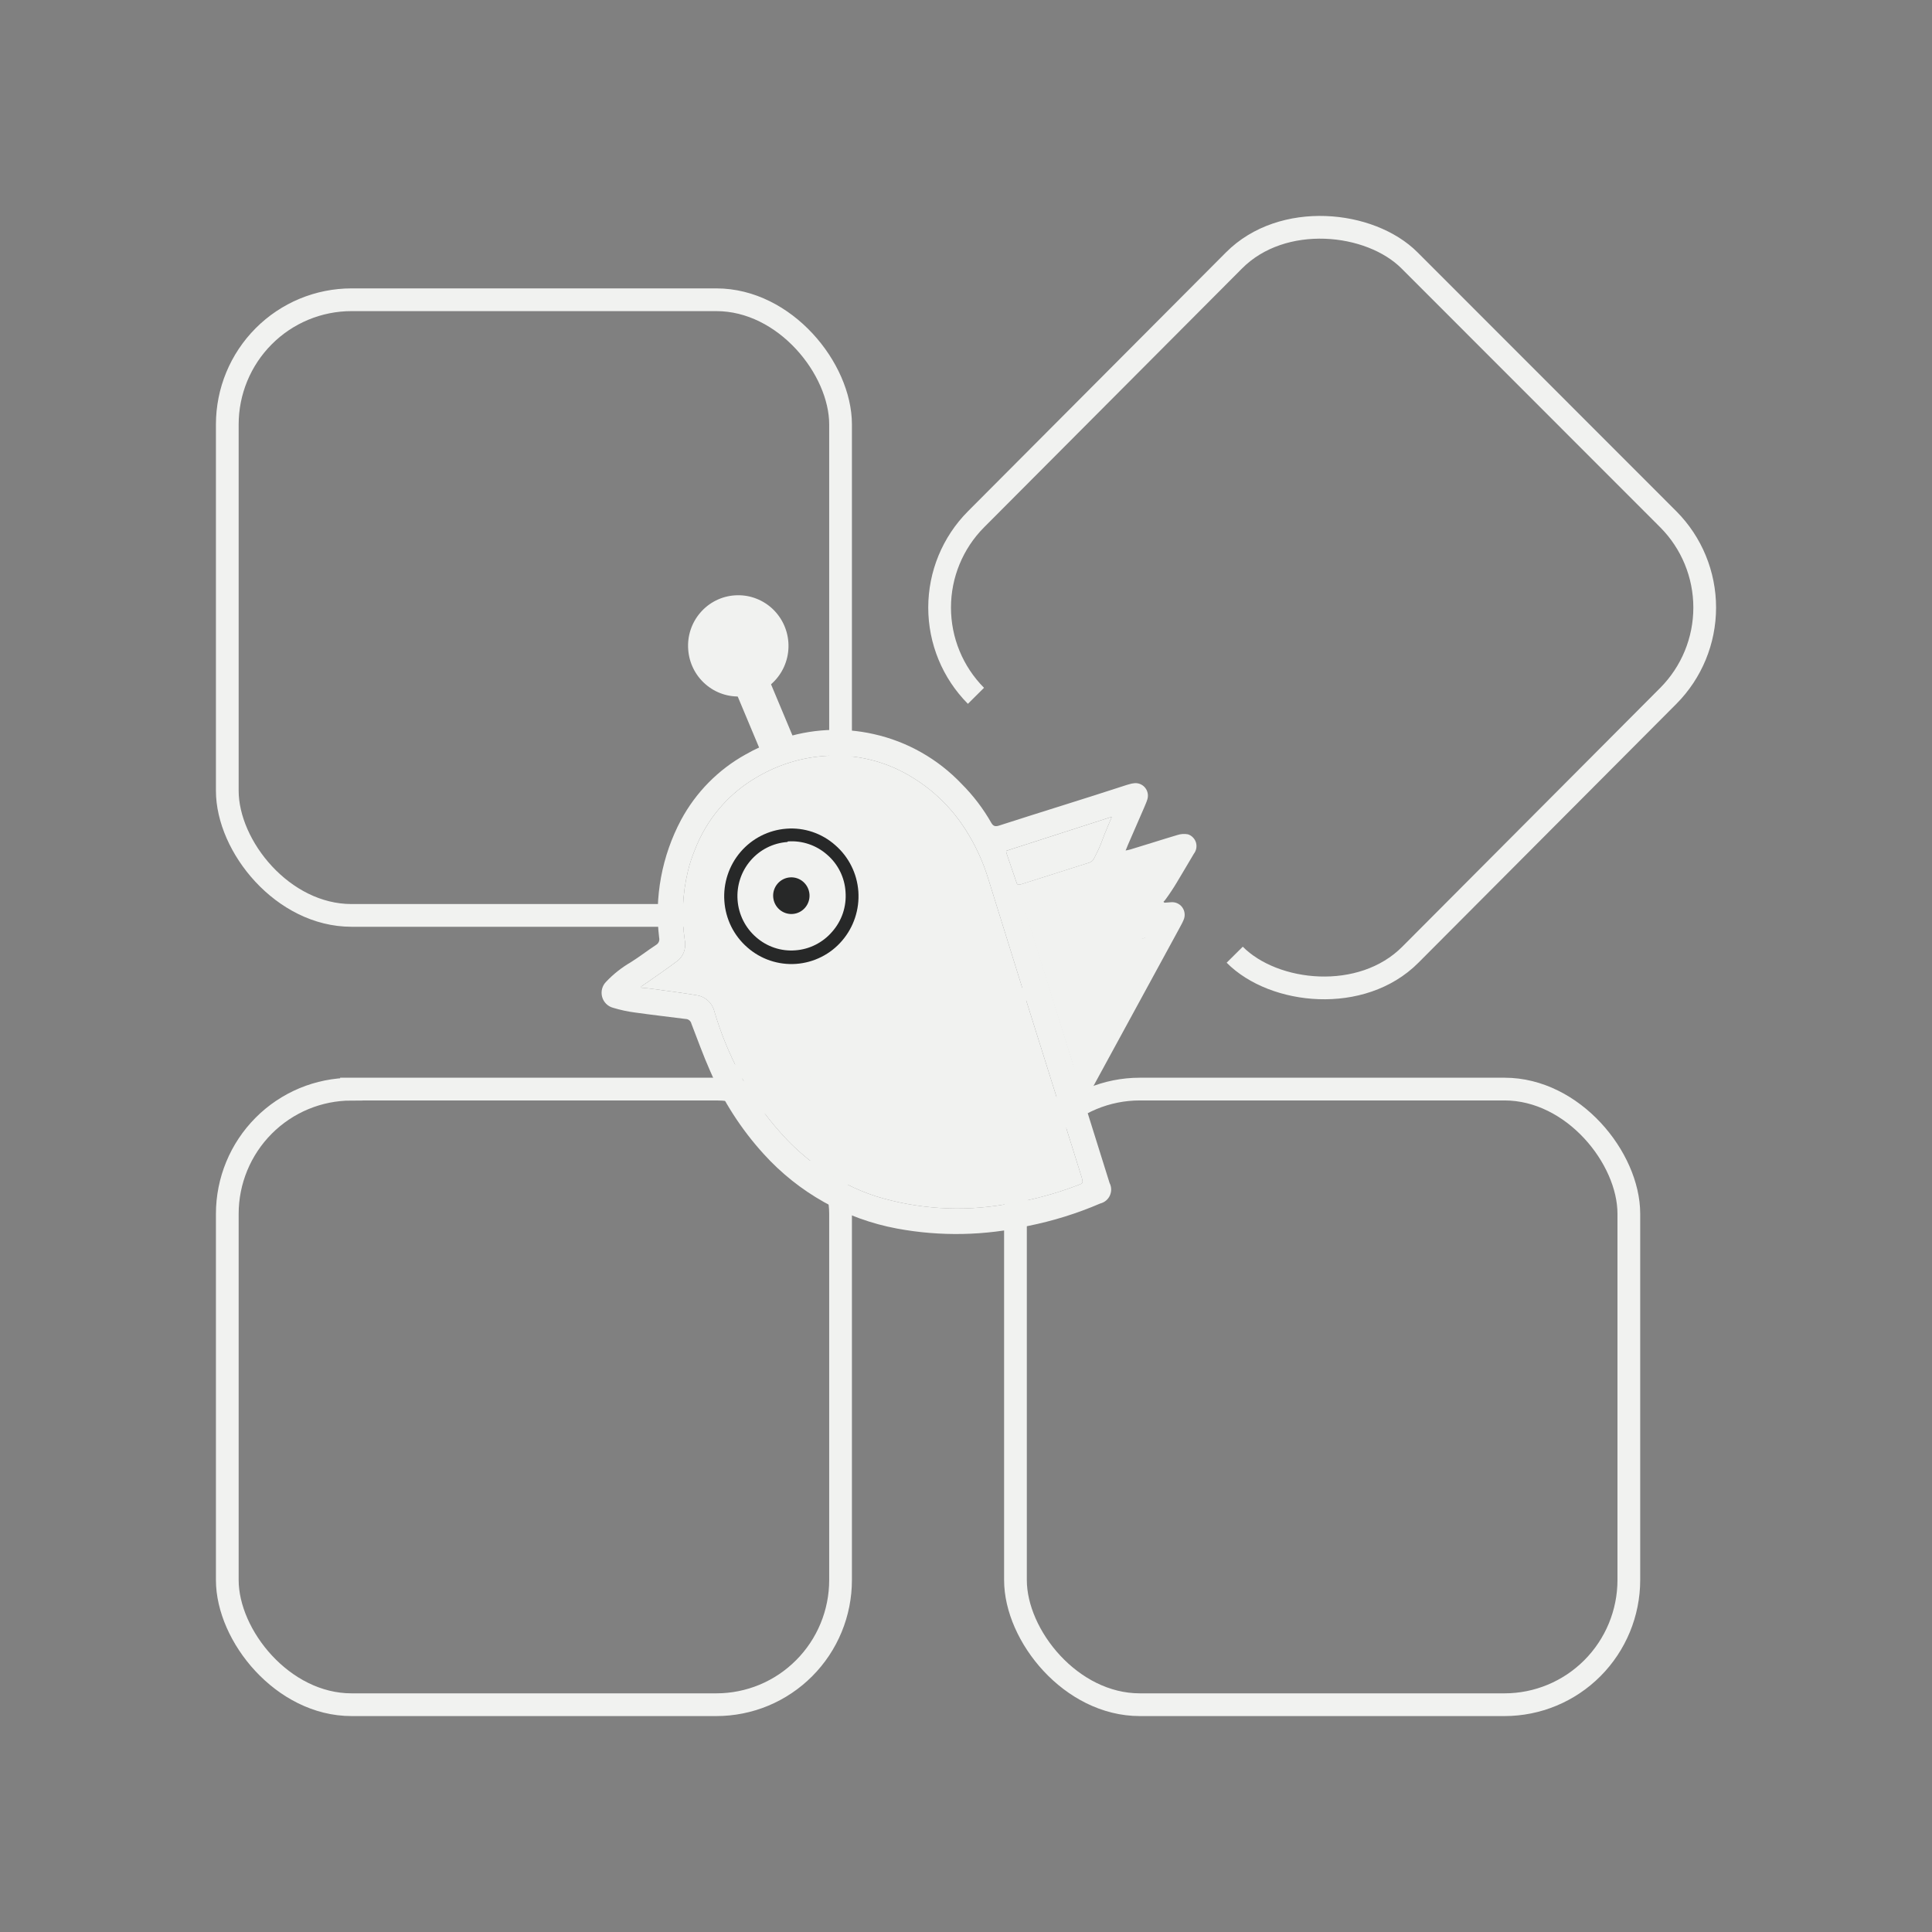 <svg width="85" height="85" viewBox="0 0 85 85" fill="none" xmlns="http://www.w3.org/2000/svg">
<rect x="0" y="0" width="85" height="85" fill="#808080" stroke="none"/>
<path d="M15.465 13.188H31.516C34.535 13.188 36.981 16.218 36.981 18.674V34.788C36.981 35.508 36.84 36.222 36.565 36.887C36.291 37.553 35.888 38.157 35.38 38.667C34.873 39.176 34.271 39.58 33.608 39.856C32.945 40.132 32.234 40.274 31.516 40.274H15.465C12.446 40.274 10 37.244 10 34.788V18.674C10 17.219 10.576 15.823 11.601 14.795C12.625 13.766 14.015 13.188 15.465 13.188Z" stroke="#F1F2F0" stroke-miterlimit="10"/>
<path d="M42.938 30.613C41.914 29.582 41.339 28.187 41.339 26.731C41.339 25.276 41.914 23.88 42.938 22.85L54.289 11.46C56.421 9.314 60.288 9.723 62.017 11.46L73.401 22.85C74.425 23.88 75 25.276 75 26.731C75 28.187 74.425 29.582 73.401 30.613L62.05 42.003C59.917 44.148 56.051 43.744 54.322 42.003" stroke="#F1F2F0" stroke-miterlimit="10"/>
<path d="M15.465 47.915H31.516C34.535 47.915 36.981 50.944 36.981 53.4V69.514C36.981 70.235 36.84 70.948 36.565 71.614C36.291 72.279 35.888 72.884 35.38 73.393C34.873 73.903 34.271 74.307 33.608 74.583C32.945 74.858 32.234 75 31.516 75H15.465C12.446 75 10 71.97 10 69.514V53.405C10 51.95 10.576 50.555 11.601 49.526C12.625 48.497 14.015 47.919 15.465 47.919V47.915Z" stroke="#F1F2F0" stroke-miterlimit="10"/>
<path d="M50.146 47.915H66.193C69.211 47.915 71.662 50.944 71.662 53.4V69.514C71.661 70.97 71.084 72.365 70.058 73.394C69.033 74.422 67.642 75 66.193 75H50.146C47.127 75 44.676 71.97 44.676 69.514V53.405C44.676 51.949 45.252 50.552 46.278 49.523C47.304 48.493 48.695 47.915 50.146 47.915Z" stroke="#F1F2F0" stroke-miterlimit="10"/>
<path d="M51.775 38.824C52.02 38.404 52.28 37.988 52.524 37.563C52.578 37.494 52.615 37.412 52.631 37.325C52.647 37.239 52.642 37.15 52.617 37.065C52.591 36.981 52.545 36.904 52.483 36.842C52.422 36.779 52.346 36.732 52.263 36.706C52.105 36.677 51.942 36.689 51.79 36.74C51.102 36.944 50.425 37.166 49.747 37.368C49.673 37.39 49.598 37.406 49.522 37.418C49.563 37.319 49.592 37.26 49.611 37.201L50.331 35.545C50.379 35.417 50.442 35.302 50.48 35.165C50.507 35.075 50.511 34.979 50.491 34.887C50.471 34.794 50.428 34.709 50.365 34.638C50.303 34.568 50.224 34.515 50.135 34.484C50.046 34.453 49.951 34.447 49.859 34.464C49.764 34.471 49.677 34.511 49.579 34.532C47.696 35.148 45.81 35.722 43.936 36.328C43.782 36.372 43.7 36.345 43.619 36.212C43.262 35.582 42.822 35.004 42.312 34.493C41.264 33.389 39.915 32.624 38.435 32.296C37.07 31.988 35.648 32.066 34.325 32.52C34.253 32.537 34.184 32.562 34.117 32.592C33.66 32.754 33.219 32.956 32.798 33.196C31.599 33.862 30.615 34.861 29.963 36.074C29.119 37.66 28.783 39.471 29 41.257C29.014 41.316 29.009 41.378 28.986 41.434C28.962 41.49 28.922 41.537 28.871 41.568C28.49 41.816 28.126 42.102 27.753 42.334C27.354 42.566 26.989 42.853 26.671 43.189C26.585 43.274 26.523 43.38 26.491 43.497C26.459 43.614 26.459 43.737 26.49 43.855C26.521 43.972 26.583 44.078 26.669 44.164C26.755 44.249 26.861 44.31 26.978 44.34C27.293 44.435 27.616 44.505 27.942 44.547C28.676 44.651 29.423 44.735 30.161 44.83C30.221 44.83 30.279 44.851 30.325 44.888C30.372 44.926 30.405 44.978 30.418 45.036C30.687 45.725 30.938 46.434 31.238 47.107C31.816 48.449 32.612 49.685 33.593 50.764C35.141 52.476 37.203 53.63 39.462 54.051C41.375 54.407 43.34 54.368 45.237 53.936C46.325 53.718 47.388 53.387 48.408 52.948C48.5 52.925 48.586 52.882 48.659 52.822C48.732 52.761 48.791 52.684 48.83 52.598C48.869 52.511 48.889 52.416 48.887 52.321C48.884 52.225 48.861 52.131 48.817 52.047C48.471 50.932 48.125 49.828 47.773 48.714C47.752 48.65 47.744 48.582 47.751 48.515C47.757 48.447 47.778 48.382 47.811 48.324L51.863 40.886C51.934 40.746 52.019 40.611 52.075 40.468C52.114 40.379 52.128 40.281 52.117 40.185C52.107 40.088 52.071 39.996 52.014 39.918C51.957 39.839 51.88 39.778 51.792 39.739C51.703 39.7 51.607 39.685 51.511 39.695C51.421 39.702 51.327 39.709 51.237 39.715C51.218 39.705 51.201 39.692 51.187 39.676C51.228 39.638 51.265 39.595 51.296 39.548C51.452 39.336 51.623 39.079 51.775 38.824ZM48.916 35.935C48.771 36.291 48.632 36.593 48.513 36.922C48.395 37.252 48.274 37.49 48.133 37.769C48.094 37.85 48.025 37.913 47.942 37.945L44.93 38.902C44.84 38.909 44.763 38.967 44.725 38.836C44.58 38.397 44.419 37.953 44.273 37.514C44.269 37.487 44.267 37.46 44.267 37.433L48.916 35.935ZM47.438 52.138C46.405 52.533 45.334 52.817 44.242 52.984C42.333 53.32 40.372 53.198 38.518 52.626C37.638 52.336 36.807 51.912 36.053 51.37C35.425 50.928 34.85 50.412 34.342 49.834C33.644 49.059 33.046 48.198 32.561 47.273L32.504 47.153C32.063 46.312 31.705 45.428 31.435 44.517C31.392 44.328 31.293 44.157 31.151 44.026C31.009 43.896 30.831 43.811 30.641 43.785C30.03 43.681 29.403 43.602 28.794 43.518C28.597 43.489 28.41 43.469 28.215 43.455C28.211 43.437 28.21 43.42 28.211 43.402L28.6 43.134C28.988 42.862 29.373 42.599 29.746 42.318C29.868 42.238 29.967 42.128 30.037 42C30.106 41.871 30.143 41.727 30.144 41.581C30.151 41.514 30.146 41.446 30.13 41.381C29.978 40.365 30.024 39.329 30.264 38.331C30.342 38.01 30.444 37.695 30.571 37.389C31.094 36.026 32.071 34.889 33.334 34.172C34.351 33.577 35.504 33.257 36.68 33.243C37.908 33.224 39.116 33.562 40.16 34.215C41.091 34.785 41.881 35.563 42.471 36.487C42.908 37.166 43.249 37.904 43.484 38.678C44.508 41.976 45.538 45.268 46.575 48.553C46.919 49.643 47.256 50.743 47.6 51.829C47.65 52.055 47.65 52.055 47.438 52.138ZM50.716 38.427C50.318 39.088 49.929 39.753 49.537 40.428C49.481 40.496 49.443 40.576 49.425 40.662C49.406 40.748 49.408 40.837 49.431 40.922C49.453 41.007 49.495 41.085 49.553 41.15C49.612 41.215 49.684 41.266 49.766 41.297C49.907 41.329 50.052 41.336 50.195 41.319C50.255 41.306 50.315 41.288 50.371 41.263C50.378 41.28 50.389 41.295 50.403 41.308C49.372 43.198 48.341 45.083 47.303 47.011C47.273 46.959 47.246 46.905 47.225 46.849C46.535 44.633 45.846 42.421 45.157 40.212C45.115 40.086 45.144 40.026 45.269 39.983C47.061 39.425 48.852 38.862 50.64 38.294C50.698 38.276 50.757 38.262 50.817 38.252C50.756 38.324 50.727 38.388 50.697 38.429L50.716 38.427Z" fill="#F1F2F0"/>
<path d="M48.916 35.936C48.771 36.291 48.632 36.593 48.513 36.922C48.395 37.252 48.274 37.49 48.133 37.769C48.094 37.85 48.025 37.913 47.942 37.946L44.93 38.903C44.84 38.909 44.764 38.968 44.726 38.836C44.58 38.397 44.419 37.954 44.274 37.514C44.269 37.488 44.267 37.461 44.268 37.434L48.916 35.936Z" fill="#F1F2F0"/>
<path d="M49.609 40.377C49.552 40.446 49.513 40.528 49.494 40.615C49.475 40.703 49.477 40.794 49.5 40.88C49.523 40.967 49.566 41.047 49.626 41.113C49.686 41.18 49.761 41.231 49.844 41.263C49.989 41.295 50.138 41.303 50.284 41.285C50.347 41.272 50.407 41.253 50.466 41.227C50.473 41.245 50.484 41.261 50.498 41.274C49.439 43.202 48.379 45.125 47.312 47.093C47.281 47.04 47.254 46.985 47.232 46.927C46.525 44.668 45.819 42.411 45.112 40.158C45.069 40.03 45.099 39.969 45.227 39.925C47.068 39.355 48.907 38.779 50.743 38.199C50.803 38.181 50.864 38.167 50.925 38.157C50.883 38.243 50.853 38.299 50.822 38.35C50.413 39.024 50.014 39.703 49.609 40.377Z" fill="#F1F2F0"/>
<path d="M47.437 52.138C46.405 52.534 45.334 52.818 44.242 52.984C42.333 53.321 40.372 53.198 38.518 52.626C37.638 52.336 36.807 51.913 36.053 51.37C35.424 50.928 34.85 50.412 34.341 49.834C33.644 49.059 33.046 48.199 32.56 47.274L32.504 47.153C32.063 46.312 31.705 45.429 31.434 44.517C31.391 44.328 31.292 44.157 31.151 44.027C31.009 43.896 30.831 43.812 30.641 43.785C30.03 43.681 29.402 43.603 28.793 43.518C28.597 43.489 28.41 43.469 28.214 43.455C28.211 43.438 28.21 43.42 28.21 43.403L28.599 43.135C28.988 42.862 29.372 42.6 29.746 42.319C29.867 42.238 29.967 42.129 30.036 42C30.106 41.871 30.142 41.727 30.144 41.581C30.151 41.514 30.146 41.446 30.129 41.381C29.978 40.365 30.024 39.329 30.264 38.331C30.341 38.01 30.444 37.695 30.571 37.39C31.094 36.027 32.071 34.89 33.334 34.172C34.351 33.577 35.504 33.257 36.68 33.243C37.908 33.225 39.115 33.562 40.159 34.215C41.091 34.786 41.881 35.563 42.47 36.488C42.908 37.167 43.249 37.904 43.484 38.678C44.508 41.977 45.538 45.268 46.574 48.553C46.919 49.643 47.255 50.744 47.6 51.829C47.65 52.056 47.65 52.056 47.437 52.138Z" fill="#F1F2F0"/>
<path d="M35.027 42.407C34.64 42.435 34.251 42.385 33.882 42.261C33.514 42.137 33.173 41.94 32.881 41.683C32.587 41.427 32.346 41.116 32.172 40.766C31.999 40.416 31.896 40.035 31.869 39.645C31.813 38.858 32.069 38.08 32.581 37.482C33.093 36.885 33.819 36.517 34.6 36.459C34.988 36.429 35.377 36.478 35.746 36.602C36.115 36.727 36.455 36.924 36.747 37.183C37.041 37.438 37.283 37.749 37.457 38.099C37.632 38.448 37.736 38.829 37.764 39.22C37.819 40.01 37.562 40.79 37.047 41.388C36.794 41.684 36.485 41.926 36.138 42.1C35.791 42.275 35.414 42.379 35.027 42.407ZM34.638 37.045C34.012 37.09 33.429 37.385 33.019 37.864C32.608 38.343 32.404 38.967 32.45 39.598C32.472 39.911 32.556 40.217 32.696 40.498C32.836 40.778 33.03 41.028 33.266 41.233C33.501 41.44 33.774 41.598 34.07 41.697C34.365 41.797 34.678 41.835 34.989 41.811C35.299 41.789 35.602 41.706 35.88 41.565C36.158 41.425 36.407 41.231 36.61 40.994C36.821 40.756 36.982 40.478 37.084 40.176C37.185 39.874 37.224 39.555 37.2 39.237C37.181 38.923 37.099 38.617 36.959 38.336C36.82 38.055 36.625 37.805 36.388 37.602C36.153 37.395 35.88 37.237 35.584 37.137C35.288 37.037 34.976 36.997 34.665 37.019L34.638 37.045Z" fill="#272828"/>
<path d="M31.972 47.417C36.641 47.741 41.288 46.532 45.216 43.971C45.529 43.766 45.199 43.278 44.882 43.488C41.082 45.957 36.593 47.124 32.081 46.816C31.713 46.79 31.593 47.368 31.971 47.394L31.972 47.417Z" fill="#F1F2F0"/>
<path d="M35.05 51.62C39.503 51.96 43.937 50.762 47.623 48.223C47.678 48.175 47.713 48.108 47.722 48.036C47.731 47.963 47.713 47.89 47.671 47.83C47.63 47.77 47.568 47.727 47.497 47.711C47.426 47.694 47.352 47.704 47.289 47.74C43.74 50.187 39.473 51.35 35.183 51.041C34.816 51.015 34.696 51.593 35.073 51.619L35.05 51.62Z" fill="#F1F2F0"/>
<path d="M33.059 45.519C33.292 45.502 33.466 45.298 33.449 45.064C33.432 44.83 33.23 44.654 32.998 44.671C32.766 44.688 32.591 44.891 32.608 45.126C32.625 45.359 32.827 45.535 33.059 45.519Z" fill="#F1F2F0"/>
<path d="M36.736 45.408C36.968 45.391 37.143 45.188 37.126 44.954C37.109 44.72 36.907 44.544 36.675 44.561C36.443 44.578 36.268 44.781 36.285 45.015C36.302 45.249 36.504 45.425 36.736 45.408Z" fill="#F1F2F0"/>
<path d="M40.142 44.384C40.374 44.367 40.549 44.163 40.532 43.929C40.515 43.695 40.313 43.519 40.081 43.536C39.848 43.553 39.674 43.757 39.691 43.991C39.708 44.225 39.91 44.401 40.142 44.384Z" fill="#F1F2F0"/>
<path d="M42.898 42.713C43.13 42.697 43.305 42.493 43.288 42.259C43.271 42.025 43.069 41.849 42.837 41.866C42.605 41.883 42.43 42.086 42.447 42.32C42.464 42.554 42.666 42.73 42.898 42.713Z" fill="#F1F2F0"/>
<path d="M33.429 28.93L31.994 29.54L33.59 33.35L35.025 32.74L33.429 28.93Z" fill="#F1F2F0"/>
<path d="M32.611 30.247C33.615 30.174 34.37 29.293 34.297 28.281C34.223 27.268 33.349 26.507 32.345 26.58C31.341 26.654 30.586 27.534 30.66 28.546C30.733 29.559 31.607 30.32 32.611 30.247Z" fill="#F1F2F0"/>
<path d="M32.64 30.637C32.35 30.659 32.059 30.622 31.784 30.53C31.508 30.438 31.253 30.291 31.034 30.099C30.814 29.907 30.634 29.674 30.505 29.413C30.375 29.151 30.298 28.866 30.278 28.574C30.256 28.282 30.292 27.989 30.383 27.711C30.475 27.433 30.62 27.176 30.811 26.955C31 26.734 31.231 26.553 31.491 26.422C31.75 26.291 32.033 26.214 32.322 26.194C32.612 26.173 32.903 26.209 33.178 26.302C33.453 26.394 33.708 26.54 33.928 26.732C34.147 26.924 34.327 27.157 34.457 27.419C34.587 27.68 34.664 27.965 34.685 28.257C34.706 28.549 34.67 28.842 34.578 29.12C34.487 29.397 34.342 29.654 34.152 29.875C33.962 30.096 33.731 30.277 33.471 30.408C33.212 30.539 32.929 30.617 32.64 30.637ZM32.374 26.975C32.187 26.988 32.003 27.038 31.835 27.122C31.667 27.207 31.517 27.325 31.394 27.468C31.27 27.611 31.176 27.778 31.116 27.958C31.057 28.138 31.033 28.328 31.047 28.518C31.061 28.707 31.111 28.892 31.196 29.062C31.281 29.232 31.398 29.383 31.542 29.506C31.683 29.631 31.848 29.726 32.026 29.786C32.203 29.846 32.391 29.87 32.578 29.857C32.954 29.829 33.304 29.652 33.55 29.365C33.796 29.078 33.919 28.703 33.892 28.325C33.864 27.946 33.689 27.593 33.404 27.345C33.118 27.096 32.747 26.972 32.371 26.999L32.374 26.975Z" fill="#F1F2F0"/>
<path d="M34.874 40.211C35.315 40.179 35.646 39.792 35.614 39.348C35.581 38.903 35.198 38.569 34.757 38.601C34.316 38.634 33.985 39.02 34.017 39.464C34.05 39.909 34.433 40.243 34.874 40.211Z" fill="#272828"/>
</svg>
